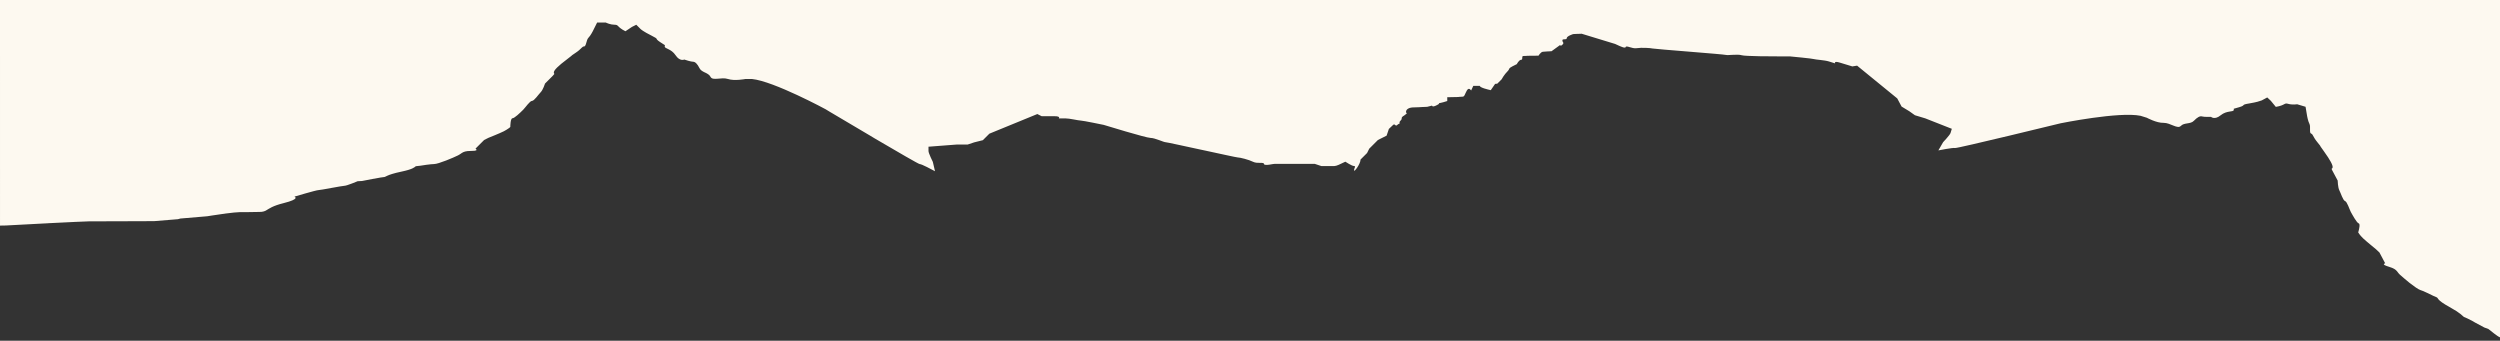 <svg xmlns="http://www.w3.org/2000/svg" width="2304" height="314"><rect width="100%" height="100%" fill="#333333" stroke="none"/><path fill-rule="evenodd" clip-rule="evenodd" fill="#FDF9F0" d="M2304 0v310.9c-.2-.1-.3-.2-.4-.2-.9-.3-3-1.8-5.1-3.4l-.5-.4c-2.4-1.9-4.7-3.7-4.7-3.7l-3.8-1.4s-4.1-2.2-8.4-4.5l-.7-.4c-.1-.1-.2-.1-.3-.2l-.7-.4-.7-.4c-3.5-1.8-6.6-3.4-7.4-3.6h-.2c-.2-.1-.3-.2-.5-.3l-.1-.1c-1.3-.9-2.6-3.2-13.1-9-12.6-6.9-10-8.4-12-9-1.1-.3-4.6-2.1-8.1-3.8l-.7-.3c-2.3-1.1-4.5-2.1-6-2.5-1.9-.6-5.7-3.3-9.4-6.2l-.8-.6c-3.6-2.9-7-5.9-8.6-7.3-1.1-1-1.7-1.9-2.4-2.8l-.2-.3c-1.3-1.5-2.9-2.9-7.7-4.3-7.7-2.3-3.3-3.1-3.3-3.1l-5.3-10-3.3-3.1s-8.4-6.8-11.7-9.9c-3.3-3.1-4.6-5.6-4.6-5.6s0-.1.1-.3l.1-.2v-.1l.1-.3c.6-2.1 1.7-6.9.2-7.3-1.9-.6-5.9-8.1-7.3-10.6-1.3-2.5-3.4-9.4-5.3-10-1.9-.6-4-7.5-5.3-10-1.3-2.5-1.5-8.9-1.5-8.9s-1.3-2.5-4-7.5-1.3-2.5-.7-4.4c.6-1.9-2.1-6.9-8-15.1-3.2-4.3-3.3-4.8-3.5-5.1v-.1c-.1-.2-.4-.6-2.4-3-4.6-5.6-4-7.5-5.9-8.1-1.9-.6-.2-6.4-1.5-8.9s-2.1-6.9-2.1-6.9l-1.5-8.9-7.7-2.3s-4.4.7-8.3-.4c-3.8-1.2-2.5 1.3-11.4 2.8l-4.6-5.6-3.3-3.1-5 2.7s-.2.1-.3.1l-.3.1c-1.2.5-4.3 1.5-10.8 2.6-4.4.7-5 1.1-5.4 1.5l-.1.1c-.4.4-.6.9-4 1.9-6.9 2.1-4.4.7-5 2.7-.6 1.9-6.4.2-12 4.7-5.6 4.6-8.9 1.5-8.9 1.5s-6.4.2-8.3-.4c-1.9-.6-4.4.8-7.5 4-3.1 3.3-8.9 1.5-12 4.7-3.1 3.3-9.6-2.9-16-2.8-6.4.2-15.4-4.7-15.4-4.7l-5.8-1.8c-19.8-4-73.6 6.9-73.6 6.9s-95.4 23.3-97.3 22.8c-1.9-.5-15.4 2.2-15.4 2.2l4.4-7.6s6.2-6.5 6.8-8.4c.5-1.5.9-3 1.1-3.6l.1-.2v-.1l-24.4-9.6-9.6-2.9-5.2-3.7-7.1-4.3-4-7.5-37-30.2-4.4.7-11.5-3.5c-5.5-1.7-4.5.5-4.4.7l-5.8-1.8c-3.8-1.2-12.1-1.6-14-2.2-.8-.3-5.1-.7-9.5-1.2l-.8-.1c-5.5-.6-11.2-1.1-11.2-1.1h-5.2c-11.1 0-36.6-.1-39.6-1.1-3.8-1.2-12.7.3-14.6-.3-1.9-.6-65.6-5.4-67.5-5.9s-10.2-1-14.6-.3-9.6-2.9-10.2-1c-.3 1-2.5.3-4.8-.7l-.5-.2c-.1 0-.2-.1-.2-.1l-.5-.2c-1.5-.7-3-1.4-3.7-1.7l-30.8-9.4c-.7 0-1.8 0-2.9.1h-.8c-2.1.1-4.1.2-4.1.2s-6 1.8-6 3.8-4 0-4 2 2 2 0 4c-1.9 1.9-2 .4-2 .2l-8 5.8-4 .2-4 .3c-2 .2-4 3.6-4 3.6l-10 .1s-2 .2-4 .2c-.9 0-1 .8-1 1.6v.3c0 .8-.1 1.6-1 1.6-2 0-4 4-4 4l-4 2c-4 2-2.6 2.6-4 4-4 4-6 8-6 8l-4 4-2 .2-4 5.8h-.1l-.3-.1c-1.8-.4-9.7-2.2-9.7-3.9h-6l-2 4.3s-2-3.5-4 .1-2 5.6-4 5.6-4 .3-4 .3l-10 .2v3.5c-5.8 1.9-7.9 2-8 2h.2c.4.1 1.1.4-2.2 2-3.8 1.9-4 .4-4 .2l-4 1s0 .2-2 .2-6 .3-6 .3l-6 .2c-4 .3-6 2.1-6 4.1 0 1 .5 1 .7 1h.1c.2 0 .1.1-.5.7l-.3.3c-2 2-4 2-4 4s-2 2-2 4 0 0-2 2c-.9.9-1.4.6-1.9.2l-.2-.2c-.5-.4-1-.8-1.9.1-1.9 1.7-3.7 3.5-3.9 3.7v.2l-2 5.9-8 4-8 8-2 4-6 6c0 4-6 12.1-6 10 0-2 2-4 0-4s-8-4-8-4l-1.1.5c-3.6 1.8-7.1 3.5-9 3.5h-12.1l-6-2H1175c-.8 0-2.5.3-4.3.6l-.5.1c-2.6.4-5.3.5-5.3-.6 0-.9-1.3-1-3.2-1h-.5c-2 0-4.4 0-6.4-1-4-2-12.1-4-14.1-4-1 0-16.4-3.4-32.2-6.8l-1.9-.4c-15.8-3.4-31.2-6.8-32.2-6.8-2 0-10-4-14.1-4-4 0-43.1-12-43.1-12s-19.2-4-21.3-4c-2 0-10.1-2-14.1-2h-6s2-2-4-2H960l-4-2-44.2 18.1-6 6-8 2-6 2h-10l-26.1 2v4c0 2 4 10 4 10l2 8.6s-3.5-1.9-7.1-3.7l-.6-.3c-2.8-1.4-5.5-2.6-6.4-2.6-1 0-20.9-11.6-41.4-23.6l-3.8-2.3c-14.5-8.5-28.7-16.9-36-21.3l-1.2-.7c-2.1-1.2-3.4-2-3.8-2.3l-.1-.1S713.1 74.8 693 72.8h-6s-10 2-16.1 0c-6-2-14.1 2-16.1-2-.9-1.8-2.7-2.8-4.5-3.7l-1.1-.5c-1.8-.9-3.6-1.9-4.5-3.7-2-4-4-6-6-6-1.9 0-7.2-1.7-8-2h-.1s-4 2-8-4-10-6-10-8c0-.4.1-.6.1-.8V42c.2-.4.4-.3-1.2-1.2l-.3-.2c-.6-.4-1.5-1-2.8-1.8-6-4 0-2-8-6-7.6-3.8-9.8-5.8-10-6l-4-4-4 2-6 4c-4-2-5.5-3.5-6.5-4.5l-.2-.2c-.9-.9-1.4-1.3-3.3-1.3-3.7 0-7.5-1.7-8-2h-8.1l-4 8s-2 4-4 6-2 8-4 8c-.9 0-1.4.4-2.3 1.3l-.3.3c-1 1-2.5 2.5-5.4 4.4-2.5 1.7-2.9 1.9-3.1 2.1l-.1.1-.4.4-.1.1c-.6.5-1.7 1.4-4.1 3.2-8 6-12.1 10-12.1 12.1 0 .6.2.8.3 1l.1.1c.2.2.2.3-1.6 2.2l-.8.8-.5.5-.8.8-.7.7-1.2 1.2-1.5 1.5-.4.4-.9.9-.1.1s-.5 1.5-1.2 3.2-1.8 3.8-2.8 4.8c-2 2-6 8-8 8s-6 6-8 8l-.6.6c-2.4 2.4-7.6 7.4-9.4 7.4-1.9 0-2 7.4-2 8-.1.2-.7.7-1.7 1.4s-2.4 1.6-4.3 2.6c-4 2-14.1 6-14.1 6l-4 2-8 8c.1 0 .2.1.4.3l.1.1c.1.1.2.1.2.2l.1.1c.5.6.3 1.4-4.8 1.4-5 0-6.9.8-8.6 1.9l-.3.2c-.9.6-1.8 1.3-3.2 2-4 2-18.1 8-22.1 8-1.5 0-3.9.3-6.4.6l-.8.1c-3.8.6-7.7 1.2-8.9 1.2-.3 0-.5 0-.6.1h-.1c-.1.1-.2.1-.3.2l-.1.1c-.9.7-2.5 2.5-13 4.7-14.1 3-14.1 5-16.1 5-.9 0-4.8.7-8.9 1.5l-.8.1-10.4 2-4 .2s-10 4.2-12.1 4.2c-1 0-6.5 1-12.1 2l-.9.2c-5.2.9-10.2 1.8-11.1 1.8-2 0-22.1 6-22.1 6s6 2-10 6c-10.1 2.5-13.1 5-15.9 6.6l-.3.2c-1.6.8-3.1 1.3-6 1.3-5.4 0-9 .1-12.7.2H221c-2.4 0-7.7.6-13.2 1.3l-1.2.2c-.3 0-.6.1-.8.1l-.8.1c-7.3 1-14 2.1-14 2.1s-12.5 1.1-24.8 2.1l-2.2.6c-10.8.9-21.1 1.8-22 1.8h-.3c-2.3 0-15.1.1-28.3.1h-1.7c-13.5.1-27.1.1-30 .1-2.7 0-18.4.8-34.9 1.6l-2.2.1c-.4 0-.7 0-1.1.1l-2.2.1c-18.3.9-35.9 1.9-35.9 1.9l-5.4.1V0h2304z"/></svg>